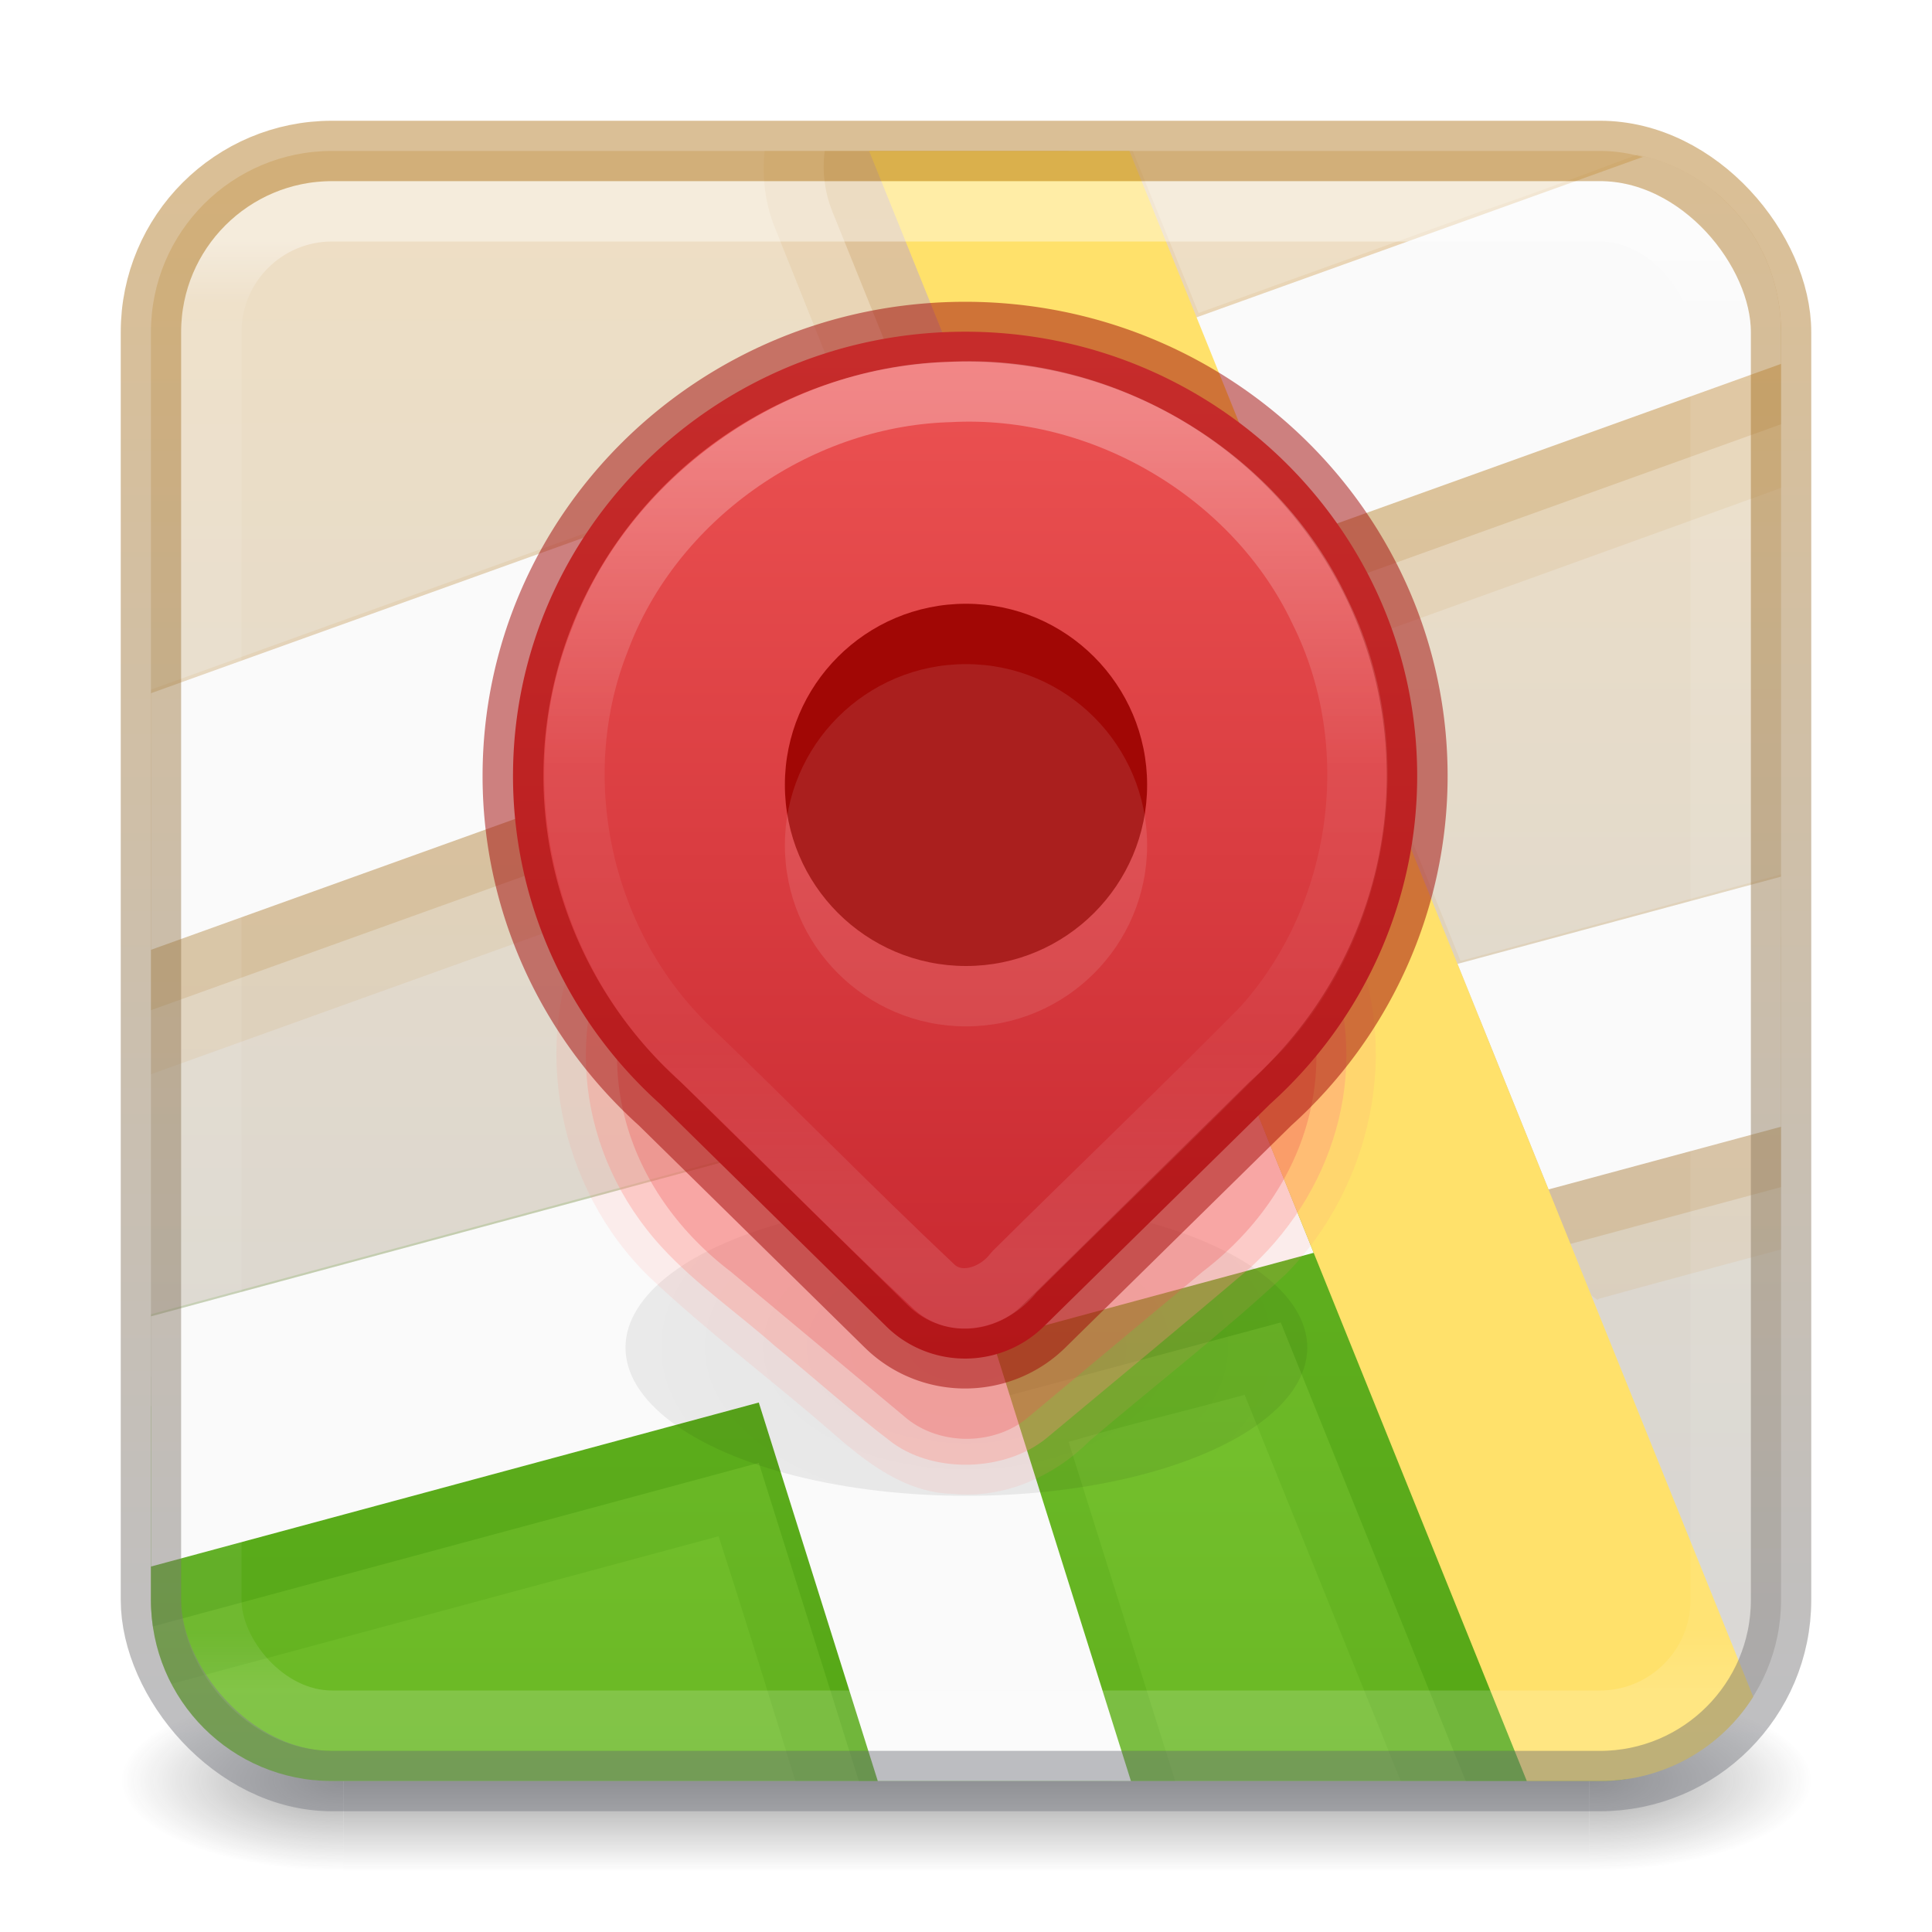 <?xml version="1.0" encoding="UTF-8" standalone="no"?>
<svg
   version="1.1"
   id="svg4332"
   height="32"
   width="32"
   sodipodi:docname="io.elementary.maps.svg"
   inkscape:version="1.4.2 (ebf0e940d0, 2025-05-08)"
   xml:space="preserve"
   xmlns:inkscape="http://www.inkscape.org/namespaces/inkscape"
   xmlns:sodipodi="http://sodipodi.sourceforge.net/DTD/sodipodi-0.dtd"
   xmlns:xlink="http://www.w3.org/1999/xlink"
   xmlns="http://www.w3.org/2000/svg"
   xmlns:svg="http://www.w3.org/2000/svg"
   xmlns:rdf="http://www.w3.org/1999/02/22-rdf-syntax-ns#"
   xmlns:cc="http://creativecommons.org/ns#"
   xmlns:dc="http://purl.org/dc/elements/1.1/"><sodipodi:namedview
     id="namedview1"
     pagecolor="#ffffff"
     bordercolor="#000000"
     borderopacity="0.25"
     inkscape:showpageshadow="2"
     inkscape:pageopacity="0.0"
     inkscape:pagecheckerboard="0"
     inkscape:deskcolor="#d1d1d1"
     inkscape:zoom="1"
     inkscape:cx="7.5"
     inkscape:cy="18"
     inkscape:window-width="2560"
     inkscape:window-height="1373"
     inkscape:window-x="0"
     inkscape:window-y="0"
     inkscape:window-maximized="1"
     inkscape:current-layer="svg4332"
     showgrid="false"><inkscape:grid
       id="grid52"
       units="px"
       originx="0"
       originy="0"
       spacingx="1"
       spacingy="1"
       empcolor="#0099e5"
       empopacity="0.302"
       color="#0099e5"
       opacity="0.149"
       empspacing="16"
       enabled="true"
       visible="false" /></sodipodi:namedview><defs
     id="defs4334"><linearGradient
       id="linearGradient72"><stop
         id="stop69"
         style="stop-color:#ffffff;stop-opacity:1"
         offset="0" /><stop
         id="stop70"
         style="stop-color:#ffffff;stop-opacity:0.235"
         offset="0.407" /><stop
         id="stop71"
         style="stop-color:#ffffff;stop-opacity:0.157"
         offset="0.727" /><stop
         id="stop72"
         style="stop-color:#ffffff;stop-opacity:0.392"
         offset="1" /></linearGradient><linearGradient
       id="linearGradient67"
       inkscape:collect="always"><stop
         style="stop-color:#ed5353;stop-opacity:1"
         offset="0"
         id="stop67" /><stop
         style="stop-color:#c6262e;stop-opacity:1"
         offset="1"
         id="stop68" /></linearGradient><inkscape:path-effect
       effect="fillet_chamfer"
       id="path-effect66"
       is_visible="true"
       lpeversion="1"
       nodesatellites_param="F,0,0,1,0,0,0,1 @ F,0,0,1,0,0,0,1 @ F,0,0,1,0,0,0,1 @ F,0,0,1,0,3.935,0,1 @ F,0,0,1,0,0,0,1 @ F,0,0,1,0,0,0,1"
       radius="0"
       unit="px"
       method="auto"
       mode="F"
       chamfer_steps="1"
       flexible="false"
       use_knot_distance="true"
       apply_no_radius="true"
       apply_with_radius="true"
       only_selected="false"
       hide_knots="false" /><linearGradient
       id="linearGradient64"
       inkscape:collect="always"><stop
         style="stop-color:#9bdb4d;stop-opacity:1"
         offset="0"
         id="stop64" /><stop
         style="stop-color:#68b723;stop-opacity:1"
         offset="1"
         id="stop65" /></linearGradient><linearGradient
       id="linearGradient51"><stop
         id="stop50"
         style="stop-color:#efdfc4;stop-opacity:1"
         offset="0" /><stop
         id="stop51"
         style="stop-color:#d4d4d4;stop-opacity:1"
         offset="1" /></linearGradient><linearGradient
       id="linearGradient31"
       inkscape:collect="always"><stop
         style="stop-color:#b6802e;stop-opacity:1"
         offset="0"
         id="stop31" /><stop
         style="stop-color:#7e8087;stop-opacity:1"
         offset="1"
         id="stop32" /></linearGradient><linearGradient
       id="linearGradient3688-166-749-654"><stop
         offset="0"
         style="stop-color:#181818;stop-opacity:1"
         id="stop3088" /><stop
         offset="1"
         style="stop-color:#181818;stop-opacity:0"
         id="stop3090" /></linearGradient><linearGradient
       id="linearGradient3702-501-757-795"><stop
         offset="0"
         style="stop-color:#181818;stop-opacity:0"
         id="stop3100" /><stop
         offset="0.5"
         style="stop-color:#181818;stop-opacity:1"
         id="stop3102" /><stop
         offset="1"
         style="stop-color:#181818;stop-opacity:0"
         id="stop3104" /></linearGradient><linearGradient
       x1="24"
       y1="6.24"
       x2="24"
       y2="41.76"
       id="linearGradient4161-0-2"
       xlink:href="#linearGradient3924-0"
       gradientUnits="userSpaceOnUse"
       gradientTransform="matrix(0.676,0,0,0.676,-0.216,-0.216)" /><linearGradient
       id="linearGradient3924-0"><stop
         id="stop3926-6"
         style="stop-color:#ffffff;stop-opacity:1"
         offset="0" /><stop
         id="stop3928-3"
         style="stop-color:#ffffff;stop-opacity:0.235"
         offset="0.042" /><stop
         id="stop3930-2"
         style="stop-color:#ffffff;stop-opacity:0.157"
         offset="0.958" /><stop
         id="stop3932-62"
         style="stop-color:#ffffff;stop-opacity:0.392"
         offset="1" /></linearGradient><linearGradient
       xlink:href="#linearGradient51"
       id="linearGradient930-9-2"
       x1="16.768"
       y1="2.768"
       x2="16.768"
       y2="29.897"
       gradientUnits="userSpaceOnUse" /><radialGradient
       cx="4.993"
       cy="43.5"
       r="2.5"
       fx="4.993"
       fy="43.5"
       id="radialGradient2976-3-3"
       xlink:href="#linearGradient3688-166-749-654"
       gradientUnits="userSpaceOnUse"
       gradientTransform="matrix(2.004,0,0,1.4,27.988,-17.4)" /><radialGradient
       cx="4.993"
       cy="43.5"
       r="2.5"
       fx="4.993"
       fy="43.5"
       id="radialGradient2978-2-5"
       xlink:href="#linearGradient3688-166-749-654"
       gradientUnits="userSpaceOnUse"
       gradientTransform="matrix(2.004,0,0,1.4,-20.012,-104.4)" /><linearGradient
       xlink:href="#linearGradient3702-501-757-795"
       id="linearGradient963"
       gradientUnits="userSpaceOnUse"
       x1="25.058"
       y1="47.028"
       x2="25.058"
       y2="39.999" /><linearGradient
       inkscape:collect="always"
       xlink:href="#linearGradient67"
       id="linearGradient68"
       x1="31.998"
       y1="12.058"
       x2="31.998"
       y2="49.641"
       gradientUnits="userSpaceOnUse" /><inkscape:path-effect
       effect="fillet_chamfer"
       id="path-effect66-3"
       is_visible="true"
       lpeversion="1"
       nodesatellites_param="F,0,0,1,0,0,0,1 @ F,0,0,1,0,0,0,1 @ F,0,0,1,0,0,0,1 @ F,0,0,1,0,3.935,0,1 @ F,0,0,1,0,0,0,1 @ F,0,0,1,0,0,0,1"
       radius="0"
       unit="px"
       method="auto"
       mode="F"
       chamfer_steps="1"
       flexible="false"
       use_knot_distance="true"
       apply_no_radius="true"
       apply_with_radius="true"
       only_selected="false"
       hide_knots="false" /><radialGradient
       cx="9.692"
       cy="41.272"
       fx="9.692"
       fy="41.272"
       r="29.069"
       gradientTransform="matrix(1.29,0,0,0.775,54.287,10.867)"
       id="radialGradient-9-0-5-6"
       gradientUnits="userSpaceOnUse"><stop
         stop-color="#000000"
         offset="0%"
         id="stop20-9-0-0" /><stop
         stop-color="#000000"
         stop-opacity="0"
         offset="100%"
         id="stop21-3-3-4" /></radialGradient><filter
       x="-0.209"
       y="-0.48"
       width="1.417"
       height="1.96"
       filterUnits="objectBoundingBox"
       id="filter-10-6-6-8"><feGaussianBlur
         stdDeviation="2"
         in="SourceGraphic"
         id="feGaussianBlur21-0-1-8" /></filter><linearGradient
       inkscape:collect="always"
       xlink:href="#linearGradient31"
       id="linearGradient1"
       gradientUnits="userSpaceOnUse"
       gradientTransform="translate(34.787,-2)"
       x1="-18.522"
       y1="5.082"
       x2="-18.522"
       y2="31.156" /><linearGradient
       inkscape:collect="always"
       xlink:href="#linearGradient64"
       id="linearGradient2"
       gradientUnits="userSpaceOnUse"
       gradientTransform="translate(34.787,-2)"
       x1="-17.895"
       y1="4.942"
       x2="-17.895"
       y2="31.92" /><linearGradient
       inkscape:collect="always"
       xlink:href="#linearGradient72"
       id="linearGradient69"
       gradientUnits="userSpaceOnUse"
       gradientTransform="matrix(0.703,0,0,0.705,-26.967,-1.904)"
       x1="61.019"
       y1="12.6"
       x2="61.019"
       y2="32.466" /></defs><g
     style="display:inline"
     id="g2036-2-8-6"
     transform="matrix(0.7,0,0,0.333,-0.8,15.333)"><g
       style="opacity:0.4"
       id="g3712-3-7-0"
       transform="matrix(1.053,0,0,1.286,-1.263,-13.429)"><rect
         style="fill:url(#radialGradient2976-3-3);fill-opacity:1;stroke:none"
         id="rect2801-0-9-6"
         y="40"
         x="38"
         height="7"
         width="5" /><rect
         style="fill:url(#radialGradient2978-2-5);fill-opacity:1;stroke:none"
         id="rect3696-2-2-2"
         transform="scale(-1)"
         y="-47"
         x="-10"
         height="7"
         width="5" /><rect
         style="fill:url(#linearGradient963);fill-opacity:1;stroke:none"
         id="rect3700-1-0-6"
         y="40"
         x="10"
         height="7"
         width="28" /></g></g><rect
     style="color:#000000;font-variation-settings:normal;display:inline;overflow:visible;visibility:visible;vector-effect:none;fill:url(#linearGradient930-9-2);fill-opacity:1;fill-rule:nonzero;stroke:none;stroke-width:1;stroke-linecap:butt;stroke-linejoin:miter;stroke-miterlimit:4;stroke-dasharray:none;stroke-dashoffset:0;stroke-opacity:0.5;marker:none;enable-background:accumulate;stop-color:#000000"
     id="rect5505-21-1-2-1"
     y="2.5"
     x="2.5"
     ry="3"
     rx="3"
     height="27"
     width="27" /><path
     id="path1"
     style="font-variation-settings:normal;opacity:1;vector-effect:none;fill:url(#linearGradient2);fill-opacity:1;stroke:none;stroke-width:1;stroke-linecap:butt;stroke-linejoin:miter;stroke-miterlimit:4;stroke-dasharray:none;stroke-dashoffset:0;stroke-opacity:0.5;-inkscape-stroke:none;marker:none;stop-color:#000000;stop-opacity:1"
     d="M 22.539 18.385 L 2.5 23.291 L 2.5 26.5 C 2.5 28.162 3.838 29.5 5.5 29.5 L 26.5 29.5 C 26.644 29.5 26.787 29.49 26.926 29.471 L 22.539 18.385 z " /><path
     style="baseline-shift:baseline;display:inline;overflow:visible;vector-effect:none;fill:#ffe16b;stroke-linecap:round;stroke-linejoin:round;enable-background:accumulate;stop-color:#000000"
     d="M 15.643,0.251 29.89,35.555"
     id="path57" /><path
     id="path3-9-3"
     style="font-variation-settings:normal;baseline-shift:baseline;display:inline;overflow:visible;opacity:0.15;vector-effect:none;fill:#3a9104;fill-opacity:1;stroke-width:1;stroke-linecap:round;stroke-linejoin:round;stroke-miterlimit:4;stroke-dasharray:none;stroke-dashoffset:0;stroke-opacity:1;-inkscape-stroke:none;enable-background:accumulate;stop-color:#000000;stop-opacity:1"
     d="M 19.877 17.084 C 19.727 17.078 19.572 17.111 19.412 17.205 L 2.5 21.768 L 2.5 26.5 C 2.5 27.002 2.621 27.475 2.838 27.891 L 11.902 25.445 C 12.339 26.792 12.755 28.147 13.174 29.5 L 19.465 29.5 L 17.699 23.881 C 18.66 23.601 19.647 23.369 20.615 23.102 C 21.477 25.234 22.34 27.367 23.201 29.5 L 26.5 29.5 C 27.064 29.5 27.591 29.345 28.041 29.076 C 26.02 26.193 23.871 23.416 22.684 21.91 C 22.743 21.653 22.711 21.37 22.576 21.098 L 21.18 17.639 C 20.744 17.472 20.328 17.101 19.877 17.084 z " /><path
     id="path3-9"
     style="font-variation-settings:normal;baseline-shift:baseline;display:inline;overflow:visible;opacity:0.3;vector-effect:none;fill:#3a9104;fill-opacity:1;stroke-width:1;stroke-linecap:round;stroke-linejoin:round;stroke-miterlimit:4;stroke-dasharray:none;stroke-dashoffset:0;stroke-opacity:1;-inkscape-stroke:none;enable-background:accumulate;stop-color:#000000;stop-opacity:1"
     d="M 20.945 17.834 L 2.5 22.805 L 2.5 26.5 C 2.5 26.649 2.51 26.796 2.531 26.939 L 12.568 24.23 L 14.225 29.5 L 18.418 29.5 L 16.434 23.188 L 21.213 21.904 L 24.277 29.5 L 26.5 29.5 C 26.673 29.5 26.843 29.485 27.008 29.457 L 22.281 21.617 L 22.453 21.57 L 20.945 17.834 z " /><path
     id="path3"
     style="baseline-shift:baseline;display:inline;overflow:visible;vector-effect:none;fill:#fafafa;stroke-linecap:round;stroke-linejoin:round;enable-background:accumulate;stop-color:#000000"
     d="M 20.252 17.014 L 2.5 21.803 L 2.5 25.947 L 12.568 23.23 L 14.539 29.5 L 18.732 29.5 L 16.434 22.188 L 21.76 20.75 L 20.252 17.014 z " /><path
     id="path2-2-2"
     style="font-variation-settings:normal;baseline-shift:baseline;display:inline;overflow:visible;opacity:0.15;vector-effect:none;fill:#cfa25e;fill-opacity:1;stroke-width:1;stroke-linecap:round;stroke-linejoin:round;stroke-miterlimit:4;stroke-dasharray:none;stroke-dashoffset:0;stroke-opacity:1;-inkscape-stroke:none;enable-background:accumulate;stop-color:#000000;stop-opacity:1"
     d="M 12.664 2.5 C 12.623 2.901 12.665 3.312 12.809 3.707 C 13.276 4.875 13.743 6.042 14.211 7.209 C 10.306 8.61 6.401 10.012 2.5 11.422 L 2.5 17.793 C 7.149 16.119 11.801 14.453 16.451 12.783 C 17.087 14.364 17.724 15.943 18.361 17.523 L 20.252 17.014 L 26.455 21.527 C 26.466 21.521 26.477 21.516 26.488 21.51 C 27.49 21.233 28.495 20.964 29.5 20.695 L 29.5 14.482 C 27.731 14.96 25.962 15.44 24.191 15.916 C 23.496 14.194 22.8 12.472 22.104 10.75 C 24.57 9.863 27.035 8.973 29.5 8.082 L 29.5 5.5 C 29.5 4.05 28.481 2.845 27.117 2.562 C 26.25 2.885 25.385 3.217 24.51 3.508 C 22.957 4.068 21.405 4.625 19.852 5.184 C 19.489 4.289 19.125 3.394 18.762 2.5 L 12.664 2.5 z " /><path
     id="path2-2"
     style="font-variation-settings:normal;baseline-shift:baseline;display:inline;overflow:visible;opacity:0.2;vector-effect:none;fill:#b6802e;fill-opacity:1;stroke-width:1;stroke-linecap:round;stroke-linejoin:round;stroke-miterlimit:4;stroke-dasharray:none;stroke-dashoffset:0;stroke-opacity:1;-inkscape-stroke:none;enable-background:accumulate;stop-color:#000000;stop-opacity:1"
     d="M 13.66 2.5 C 13.616 2.831 13.655 3.178 13.789 3.51 L 15.168 6.928 L 18.936 5.574 L 17.695 2.5 L 13.66 2.5 z M 28.398 3.174 L 2.5 12.482 L 2.5 16.732 L 17.018 11.514 L 19.338 17.26 L 20.252 17.014 L 20.785 10.16 L 29.5 7.027 L 29.5 5.5 C 29.5 4.559 29.072 3.723 28.398 3.174 z M 29.5 15.52 L 24.141 16.965 L 25.648 20.701 L 29.5 19.662 L 29.5 15.52 z " /><path
     id="path2"
     style="baseline-shift:baseline;display:inline;overflow:visible;vector-effect:none;fill:#fafafa;stroke-linecap:round;stroke-linejoin:round;enable-background:accumulate;stop-color:#000000"
     d="M 27.236 2.59 L 2.5 11.482 L 2.5 15.732 L 29.5 6.027 L 29.5 5.5 C 29.5 4.093 28.541 2.917 27.238 2.59 L 27.236 2.59 z M 29.5 14.52 L 24.141 15.965 L 25.648 19.701 L 29.5 18.662 L 29.5 14.52 z " /><path
     id="path58"
     style="baseline-shift:baseline;display:inline;overflow:visible;vector-effect:none;fill:#ffe16b;stroke-linecap:round;stroke-linejoin:round;enable-background:accumulate;stop-color:#000000"
     d="M 14.395 2.5 L 25.289 29.5 L 26.5 29.5 C 27.572 29.5 28.509 28.944 29.039 28.104 L 18.707 2.5 L 14.395 2.5 z " /><ellipse
     id="Shadow-6-7"
     fill="url(#radialGradient-9)"
     fill-rule="nonzero"
     opacity="0.581"
     filter="url(#filter-10)"
     cx="66.787"
     cy="42.867"
     rx="11.5"
     ry="5"
     style="opacity:0.3;fill:url(#radialGradient-9-0-5-6);stroke-width:2.037;filter:url(#filter-10-6-6-8)"
     transform="matrix(0.491,0,0,0.491,-16.786,1.273)" /><path
     id="rect52-9-8-3-0"
     style="font-variation-settings:normal;opacity:0.126;vector-effect:none;fill:#ff8c82;fill-opacity:1;stroke:none;stroke-width:1;stroke-linecap:round;stroke-linejoin:round;stroke-miterlimit:4;stroke-dasharray:none;stroke-dashoffset:0;stroke-opacity:0.5;-inkscape-stroke:none"
     d="m 15.68,11.752 c -2.419,0.08 -4.914,1.364 -5.986,3.605 -0.94,1.901 -0.448,4.334 1.064,5.796 0.953,0.902 2.008,1.689 2.997,2.55 0.578,0.506 1.227,1.025 2.034,1.04 0.849,0.083 1.675,-0.291 2.267,-0.885 1.085,-0.925 2.218,-1.798 3.26,-2.772 1.397,-1.433 1.902,-3.709 1.067,-5.555 -1.103,-2.552 -4.023,-3.91 -6.703,-3.779 z" /><path
     id="rect52-9-8-3"
     style="font-variation-settings:normal;opacity:0.334;vector-effect:none;fill:#ff8c82;fill-opacity:1;stroke:none;stroke-width:1;stroke-linecap:round;stroke-linejoin:round;stroke-miterlimit:4;stroke-dasharray:none;stroke-dashoffset:0;stroke-opacity:0.5;-inkscape-stroke:none"
     d="m 15.689,12.244 c -2.25,0.073 -4.378,1.25 -5.349,2.945 -1.042,1.735 -0.787,3.945 0.633,5.481 0.549,0.596 1.248,1.08 1.864,1.625 0.654,0.531 1.274,1.095 1.95,1.606 0.714,0.513 1.868,0.468 2.541,-0.076 1.134,-0.946 2.275,-1.887 3.397,-2.842 1.478,-1.378 1.972,-3.426 1.243,-5.173 -0.714,-1.814 -2.699,-3.22 -4.96,-3.506 -0.435,-0.06 -0.878,-0.077 -1.319,-0.061 z" /><path
     id="rect52-9-8"
     style="font-variation-settings:normal;opacity:0.3;vector-effect:none;fill:#ed5353;fill-opacity:1;stroke:none;stroke-width:3.025;stroke-linecap:round;stroke-linejoin:round;stroke-miterlimit:4;stroke-dasharray:none;stroke-dashoffset:0;stroke-opacity:0.5;-inkscape-stroke:none"
     d="M 31.999,12 C 23.163,12 16,19.163 16,27.999 c -8.9e-5,4.491 1.887,8.774 5.2,11.805 l 8.017,8.018 a 3.935,3.935 0.002 0 0 5.565,2.38e-4 L 42.8,39.804 C 46.113,36.773 48,32.49 48,27.999 48,19.162 40.836,11.999 31.999,12 Z"
     inkscape:path-effect="#path-effect66-3"
     inkscape:original-d="M 31.999076,12 C 23.163215,12.000448 16.000447,19.163217 16,27.999078 c -8.9e-5,4.490502 1.886869,8.774353 5.200068,11.805413 L 31.999076,50.605345 42.79993,39.804491 C 46.11313,36.773432 48.000088,32.489581 48,27.999078 47.999553,19.162495 40.835659,11.999427 31.999076,12 Z"
     transform="matrix(0.362,0,0,0.302,4.428,9.041)"
     sodipodi:nodetypes="ccccccc" /><path
     id="rect52-9"
     style="font-variation-settings:normal;vector-effect:none;fill:url(#linearGradient68);fill-opacity:1;stroke:#a10705;stroke-width:2.154;stroke-linecap:round;stroke-linejoin:round;stroke-miterlimit:4;stroke-dasharray:none;stroke-dashoffset:0;stroke-opacity:0.5;-inkscape-stroke:none"
     d="M 31.999,12 C 23.163,12 16,19.163 16,27.999 c -8.9e-5,4.491 1.887,8.774 5.2,11.805 l 8.017,8.018 a 3.935,3.935 0.002 0 0 5.565,2.38e-4 L 42.8,39.804 C 46.113,36.773 48,32.49 48,27.999 48,19.162 40.836,11.999 31.999,12 Z"
     inkscape:path-effect="#path-effect66"
     inkscape:original-d="M 31.999076,12 C 23.163215,12.000448 16.000447,19.163217 16,27.999078 c -8.9e-5,4.490502 1.886869,8.774353 5.200068,11.805413 L 31.999076,50.605345 42.79993,39.804491 C 46.11313,36.773432 48.000088,32.489581 48,27.999078 47.999553,19.162495 40.835659,11.999427 31.999076,12 Z"
     transform="matrix(0.468,0,0,0.46,1.009,-0.026)"
     sodipodi:nodetypes="ccccccc" /><path
     id="rect52-9-2"
     style="font-variation-settings:normal;vector-effect:none;fill:none;fill-opacity:1;stroke:url(#linearGradient69);stroke-width:1;stroke-linecap:round;stroke-linejoin:round;stroke-miterlimit:4;stroke-dasharray:none;stroke-dashoffset:0;stroke-opacity:1;-inkscape-stroke:none;opacity:0.3;stop-color:#000000;stop-opacity:1"
     d="m 15.677,6.494 c -2.516,0.092 -4.866,1.775 -5.738,4.092 -0.904,2.255 -0.33,4.982 1.405,6.705 1.391,1.331 2.735,2.712 4.136,4.031 0.408,0.358 1.018,0.145 1.314,-0.247 1.367,-1.356 2.763,-2.687 4.115,-4.057 1.666,-1.85 2.056,-4.679 0.951,-6.898 C 20.79,7.852 18.264,6.351 15.719,6.493 Z" /><circle
     style="font-variation-settings:normal;vector-effect:none;fill:#a10705;fill-opacity:1;stroke:none;stroke-width:1;stroke-linecap:round;stroke-linejoin:round;stroke-miterlimit:4;stroke-dasharray:none;stroke-dashoffset:0;stroke-opacity:1;-inkscape-stroke:none;marker:none"
     id="path73"
     cx="16"
     cy="13"
     r="3" /><circle
     style="font-variation-settings:normal;opacity:0.1;vector-effect:none;fill:#fafafa;fill-opacity:1;stroke:none;stroke-width:1;stroke-linecap:round;stroke-linejoin:round;stroke-miterlimit:4;stroke-dasharray:none;stroke-dashoffset:0;stroke-opacity:1;-inkscape-stroke:none;marker:none"
     id="path73-0"
     cx="16"
     cy="14"
     r="3" /><rect
     style="opacity:0.4;fill:none;stroke:url(#linearGradient4161-0-2);stroke-width:1;stroke-linecap:round;stroke-linejoin:round;stroke-miterlimit:4;stroke-dasharray:none;stroke-dashoffset:0;stroke-opacity:1"
     id="rect6741-7-4-3-8"
     y="3.5"
     x="3.5"
     ry="2"
     rx="2"
     height="25"
     width="25" /><rect
     style="color:#000000;font-variation-settings:normal;display:inline;overflow:visible;visibility:visible;opacity:0.5;vector-effect:none;fill:none;fill-opacity:1;fill-rule:nonzero;stroke:url(#linearGradient1);stroke-width:1;stroke-linecap:round;stroke-linejoin:round;stroke-miterlimit:4;stroke-dasharray:none;stroke-dashoffset:0;stroke-opacity:1;marker:none;enable-background:accumulate;stop-color:#000000;-inkscape-stroke:none;stop-opacity:1"
     id="rect5505-21-1-2-1-5"
     y="2.5"
     x="2.5"
     ry="3"
     rx="3"
     height="27"
     width="27" /></svg>
